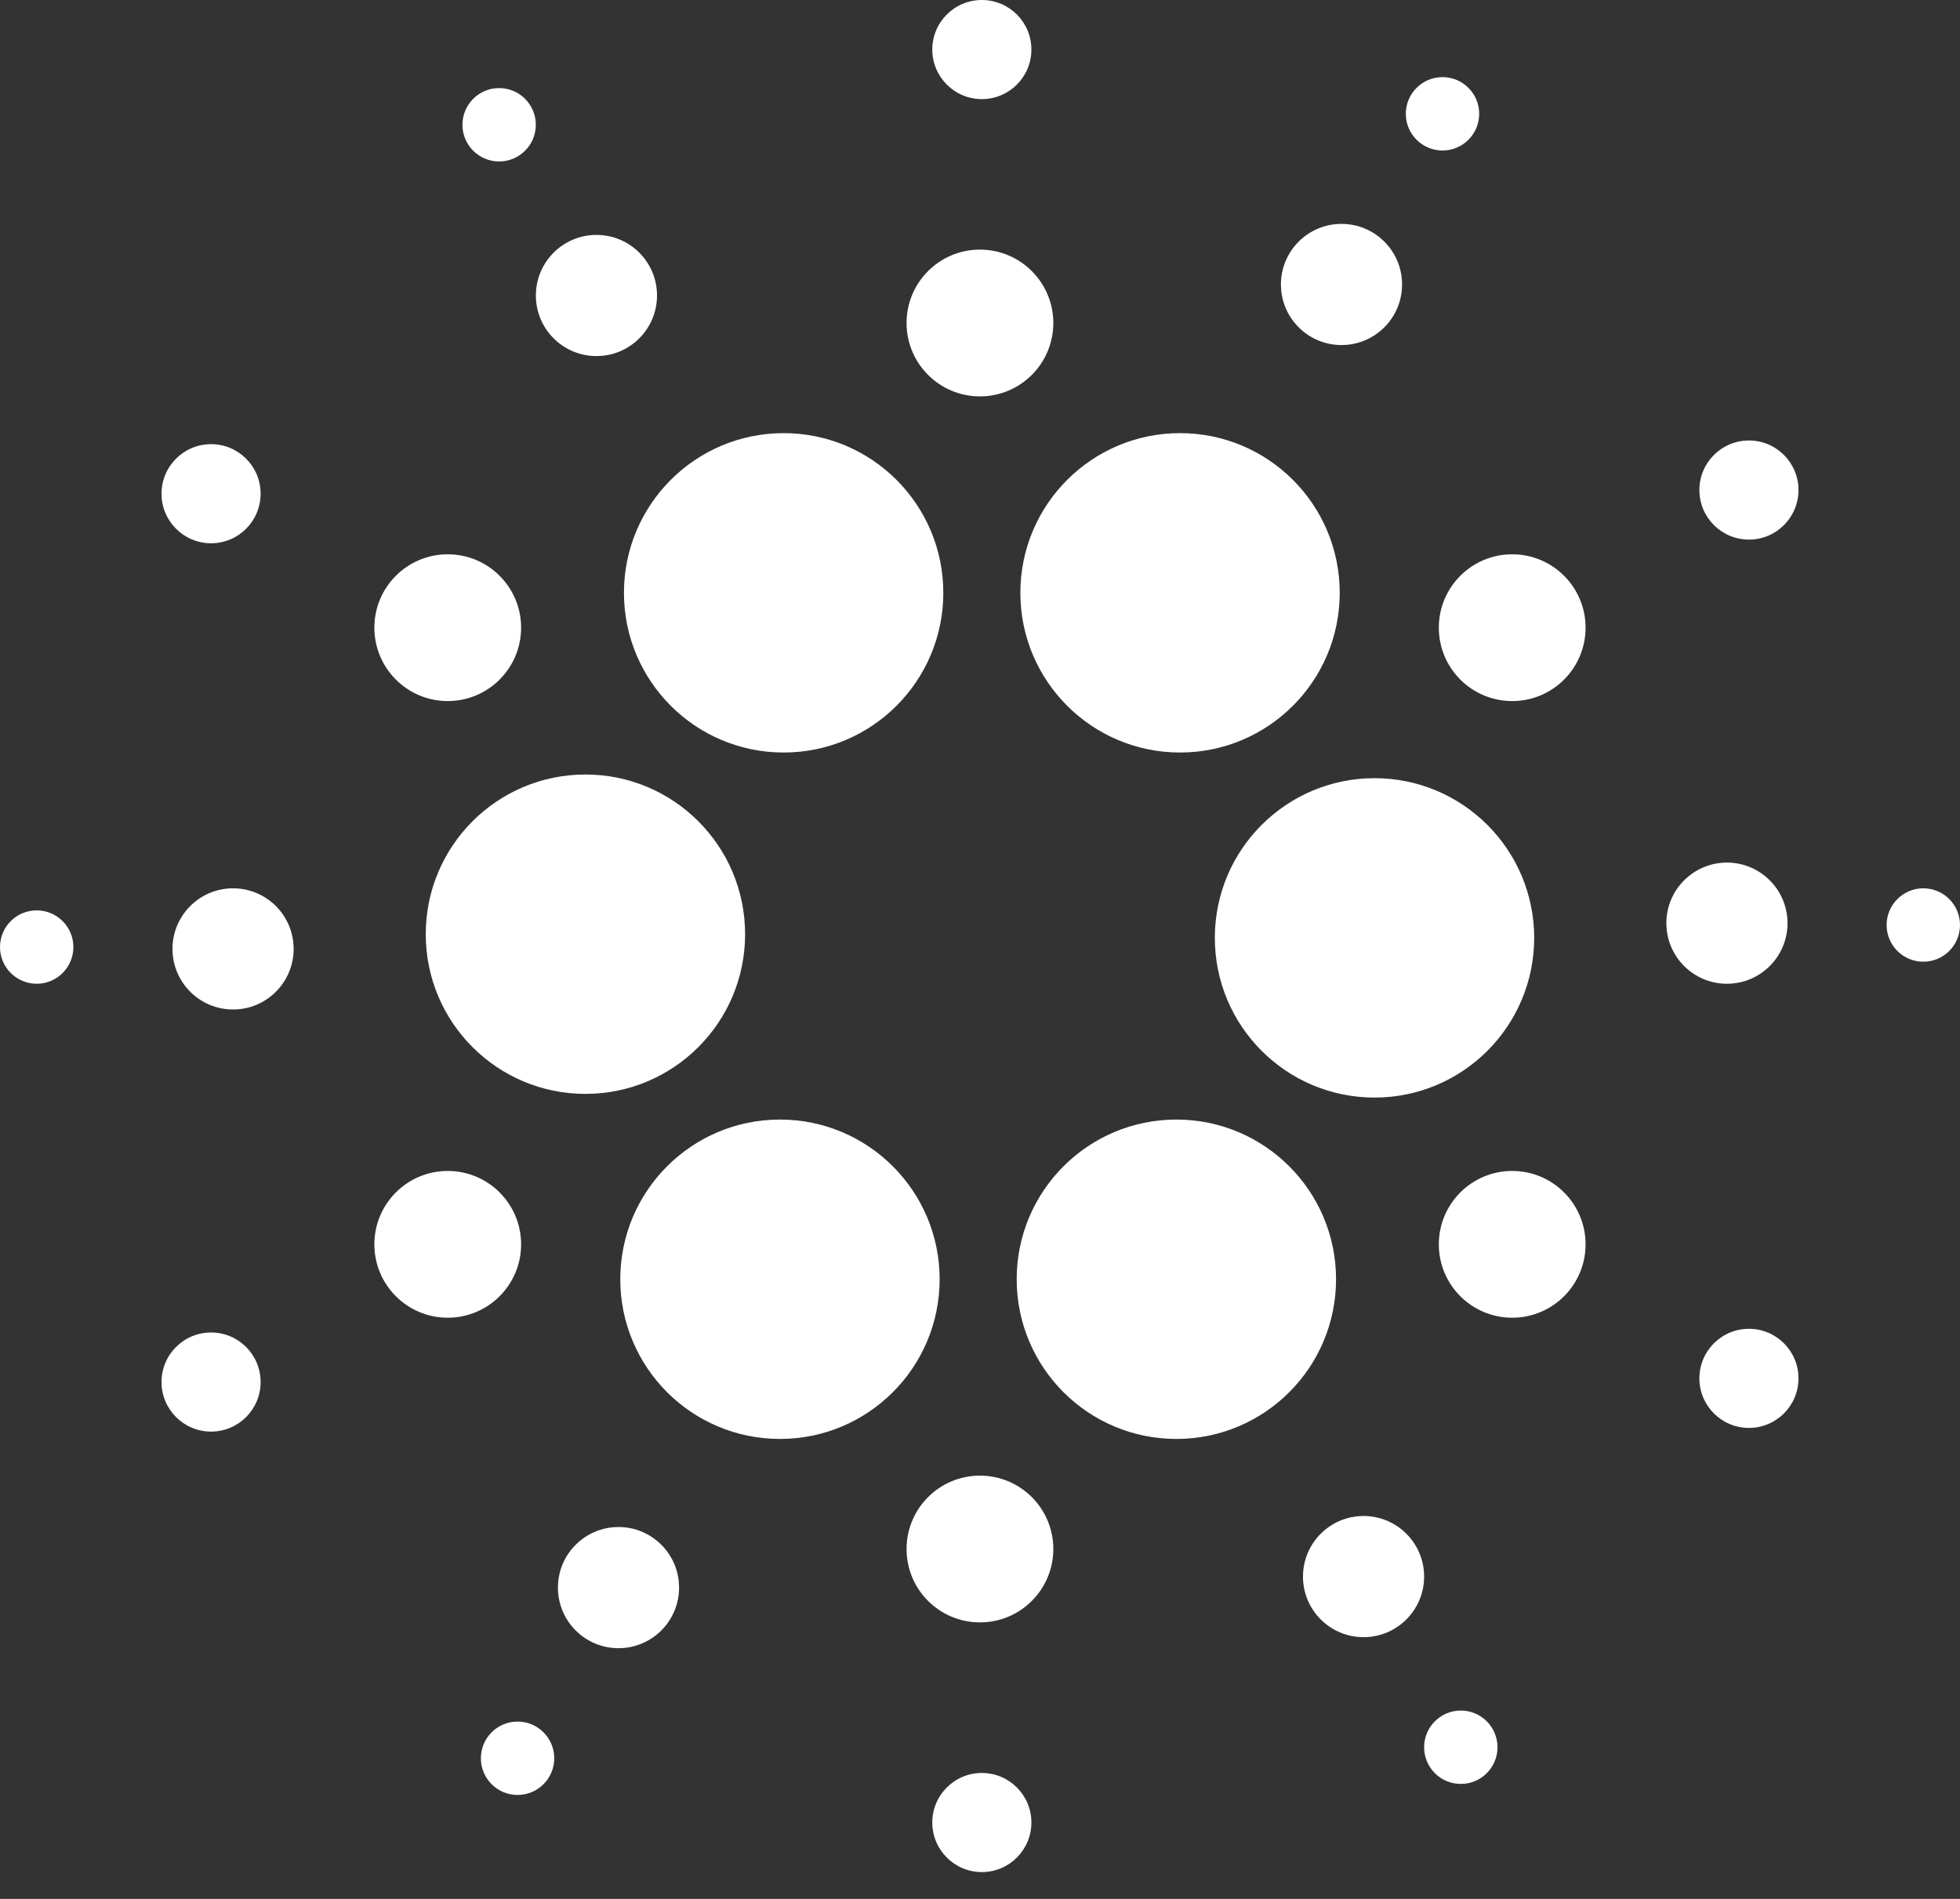 <svg width="32" height="31" viewBox="0 0 32 31" fill="none" xmlns="http://www.w3.org/2000/svg">
<rect x="0" y="0" width="32" height="31" fill="#333333" stroke="none"/>
<circle cx="12.794" cy="9.678" r="2.607" fill="white"/>
<circle cx="12.734" cy="20.884" r="2.607" fill="white"/>
<circle cx="9.558" cy="15.251" r="2.607" fill="white"/>
<circle cx="7.31" cy="10.247" r="1.198" fill="white"/>
<circle cx="15.999" cy="5.273" r="1.198" fill="white"/>
<circle cx="24.689" cy="10.247" r="1.198" fill="white"/>
<circle cx="24.689" cy="20.314" r="1.198" fill="white"/>
<circle cx="15.999" cy="25.288" r="1.198" fill="white"/>
<circle cx="7.31" cy="20.314" r="1.198" fill="white"/>
<circle cx="3.805" cy="15.491" r="0.989" fill="white"/>
<circle cx="9.738" cy="4.824" r="0.989" fill="white"/>
<circle cx="21.902" cy="4.644" r="0.989" fill="white"/>
<circle cx="28.195" cy="15.071" r="0.989" fill="white"/>
<circle cx="22.262" cy="25.738" r="0.989" fill="white"/>
<circle cx="10.098" cy="25.918" r="0.989" fill="white"/>
<circle cx="3.446" cy="22.562" r="0.809" fill="white"/>
<circle cx="3.446" cy="8.06" r="0.809" fill="white"/>
<circle cx="16.03" cy="0.809" r="0.809" fill="white"/>
<circle cx="28.554" cy="8" r="0.809" fill="white"/>
<circle cx="28.554" cy="22.502" r="0.809" fill="white"/>
<circle cx="16.03" cy="29.753" r="0.809" fill="white"/>
<circle cx="8.45" cy="28.704" r="0.599" fill="white"/>
<circle cx="0.599" cy="15.461" r="0.599" fill="white"/>
<circle cx="8.149" cy="2.037" r="0.599" fill="white"/>
<circle cx="23.551" cy="1.858" r="0.599" fill="white"/>
<circle cx="31.401" cy="15.101" r="0.599" fill="white"/>
<circle cx="23.85" cy="28.524" r="0.599" fill="white"/>
<circle cx="22.441" cy="15.311" r="2.607" fill="white"/>
<circle cx="19.266" cy="9.678" r="2.607" fill="white"/>
<circle cx="19.206" cy="20.884" r="2.607" fill="white"/>
</svg>

